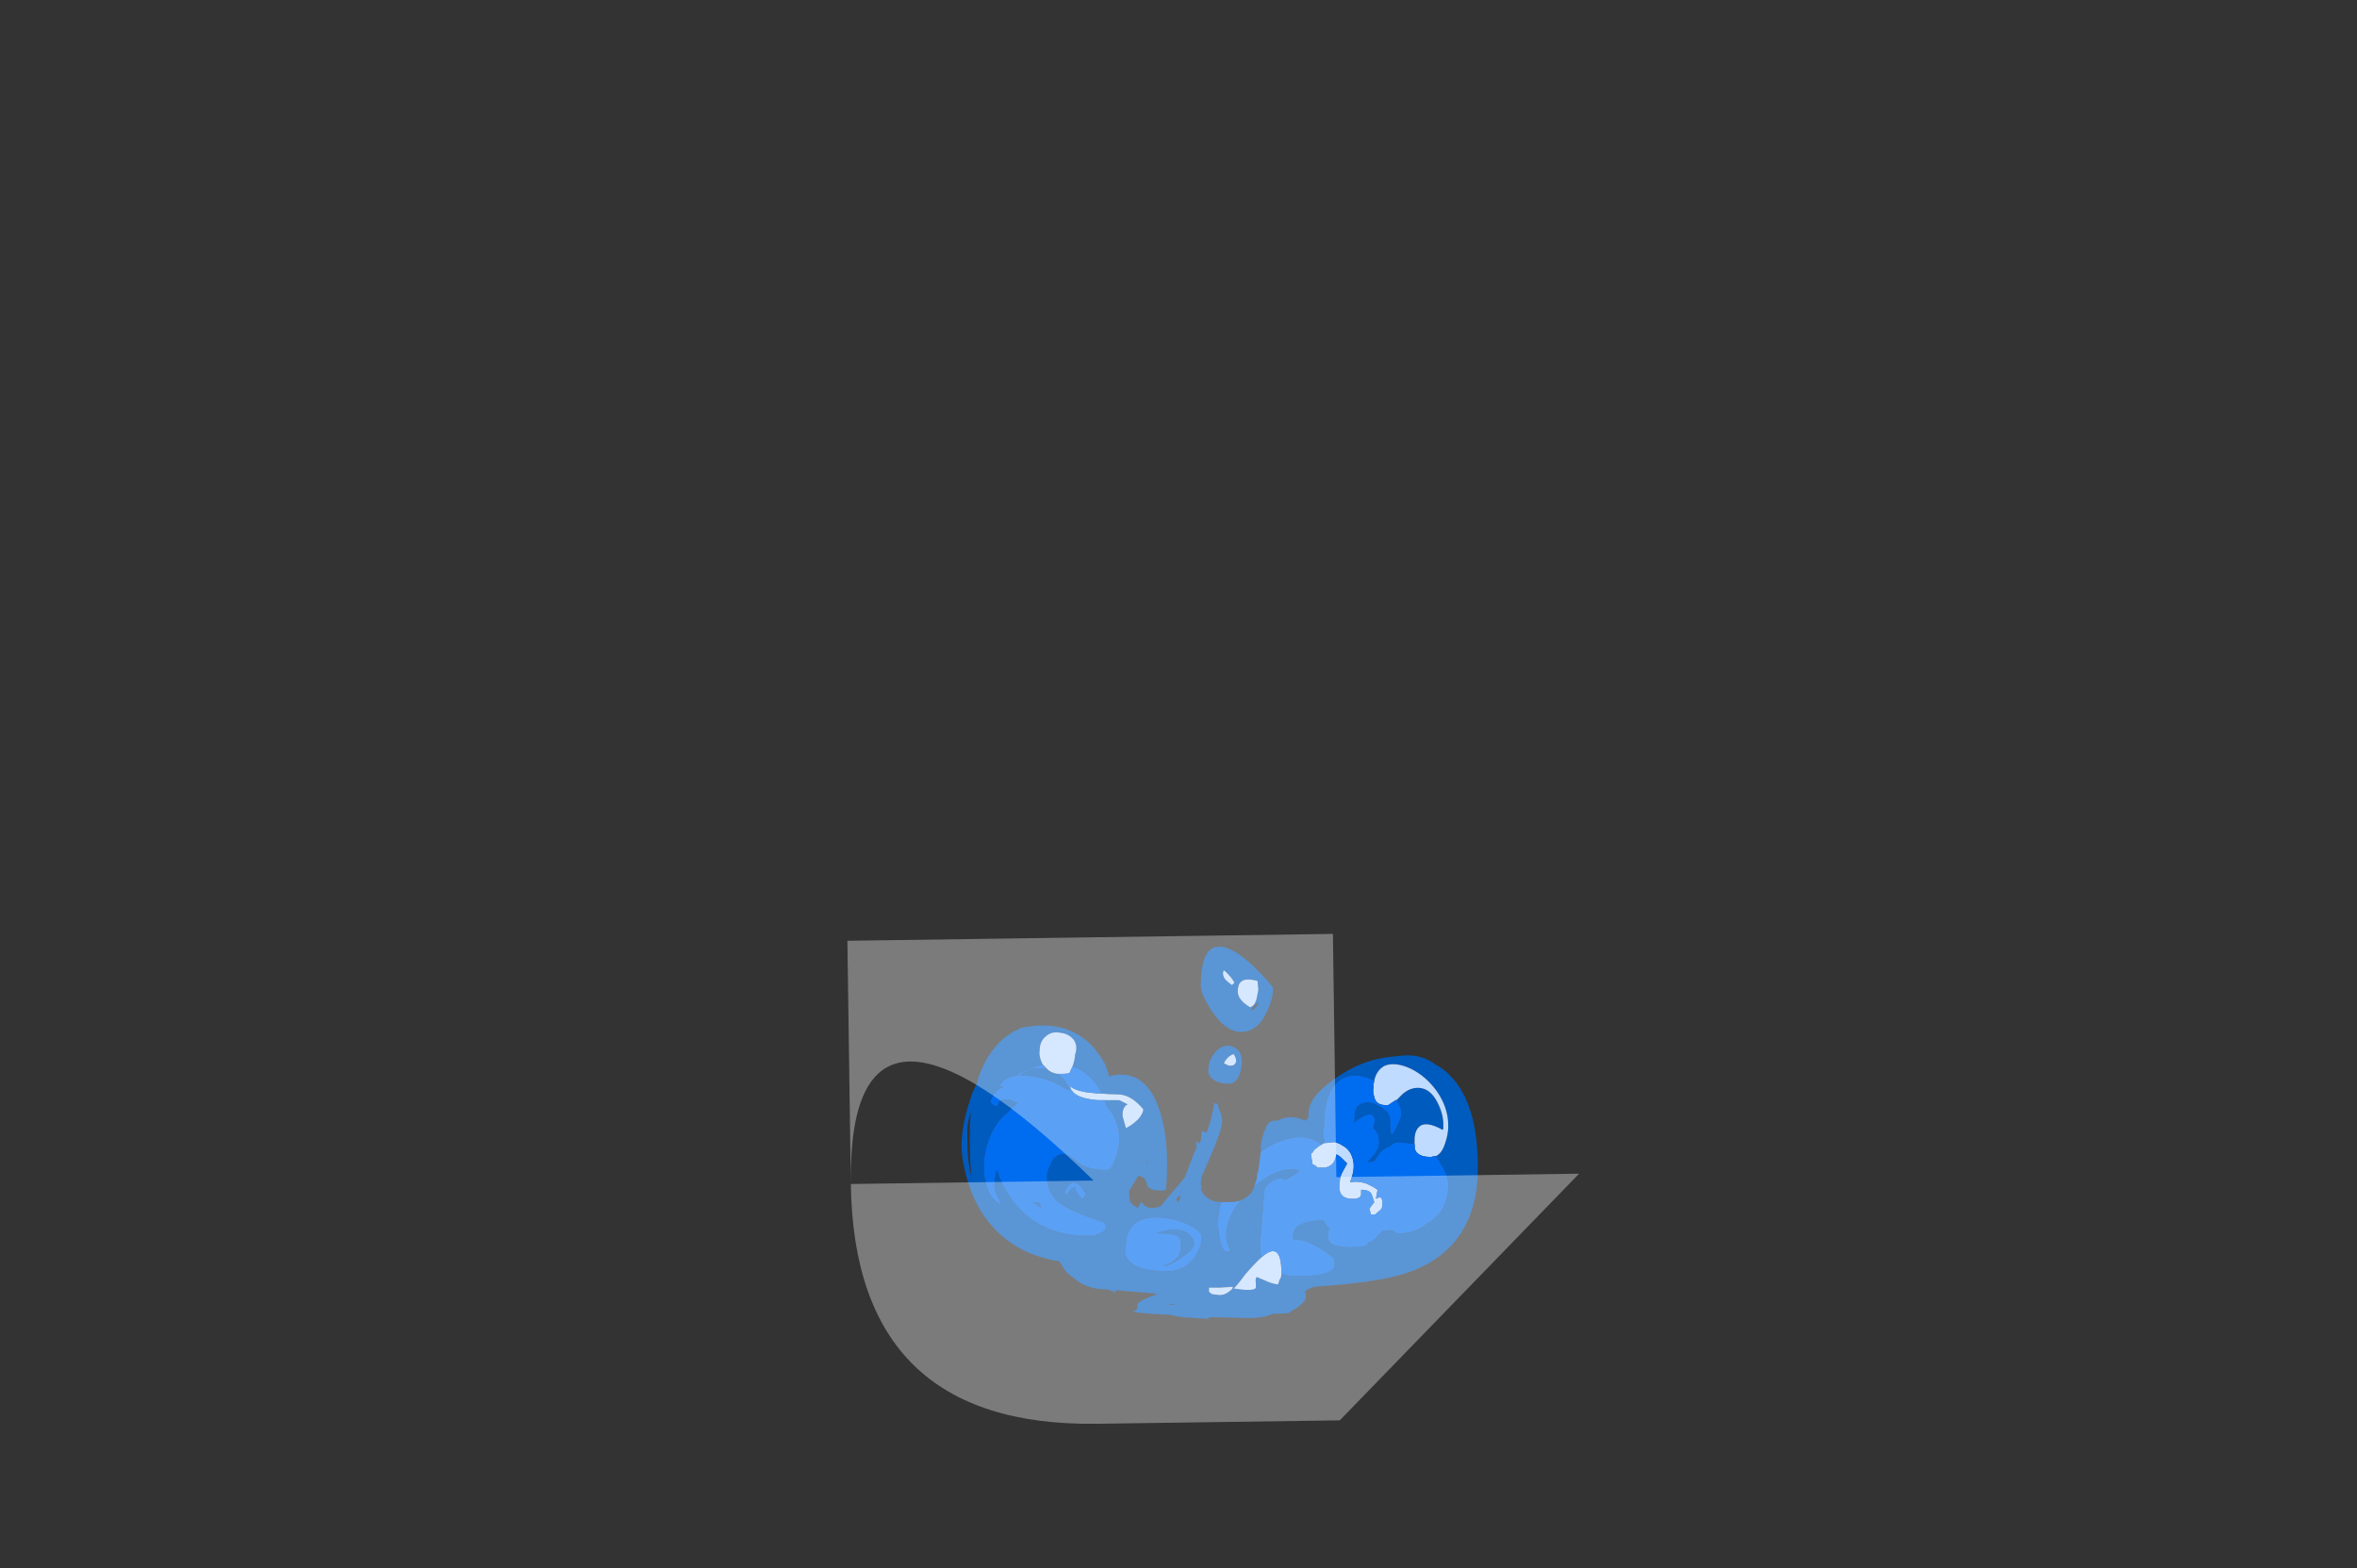 <?xml version="1.0" encoding="UTF-8" standalone="no"?>
<svg xmlns:ffdec="https://www.free-decompiler.com/flash" xmlns:xlink="http://www.w3.org/1999/xlink" ffdec:objectType="frame" height="159.75px" width="240.1px" xmlns="http://www.w3.org/2000/svg">
  <rect width="100%" height="100%" fill="#333333" stroke="none"/>
  <g transform="matrix(1.0, 0.0, 0.0, 1.0, 120.55, 132.25)">
    <use ffdec:characterId="63" height="22.65" transform="matrix(1.675, 0.0, 0.0, 1.675, -22.601, -35.849)" width="31.4" xlink:href="#shape0"/>
    <use ffdec:characterId="1139" height="0.15" transform="matrix(7.0, 495.469, -494.577, 7.0, 39.958, -37.473)" width="0.1" xlink:href="#shape1"/>
  </g>
  <defs>
    <g id="shape0" transform="matrix(1.0, 0.0, 0.0, 1.0, 13.4, 22.65)">
      <path d="M15.45 -9.9 Q15.8 -10.05 16.0 -10.65 16.2 -11.2 16.2 -11.75 16.2 -12.85 15.5 -13.85 14.85 -14.75 13.95 -15.2 13.0 -15.65 12.35 -15.4 11.85 -15.15 11.7 -14.5 11.35 -14.65 11.0 -14.75 10.0 -14.95 9.4 -14.35 8.65 -13.6 8.65 -11.75 8.55 -11.3 8.65 -10.9 L8.7 -10.7 8.5 -10.6 8.2 -10.8 Q7.2 -11.35 5.75 -10.7 5.25 -10.5 4.8 -10.15 L4.8 -10.6 Q4.9 -11.2 5.1 -11.6 5.25 -12.0 5.55 -12.05 L5.85 -12.05 5.9 -12.1 Q6.65 -12.45 7.5 -12.05 L7.7 -12.25 7.7 -12.5 Q7.7 -13.5 9.3 -14.6 10.95 -15.8 12.85 -15.95 L13.3 -16.0 Q14.55 -16.15 15.45 -15.45 L15.45 -15.45 Q15.95 -15.2 16.35 -14.75 18.0 -13.05 18.0 -9.2 18.0 -4.2 13.55 -2.75 12.55 -2.45 11.15 -2.25 L9.85 -2.1 8.05 -1.95 Q7.75 -1.85 7.5 -1.7 L7.55 -1.4 Q7.55 -0.95 6.7 -0.5 L6.5 -0.35 5.5 -0.3 Q4.95 -0.05 4.05 -0.05 L2.1 -0.1 1.65 -0.1 1.6 0.0 0.05 -0.1 -0.15 -0.15 -0.3 -0.15 -0.7 -0.25 Q-2.9 -0.35 -2.95 -0.45 L-2.7 -0.6 -2.7 -0.85 Q-2.7 -1.1 -1.5 -1.5 L-1.7 -1.55 -4.1 -1.75 Q-4.0 -1.65 -4.0 -1.6 L-4.55 -1.8 -4.65 -1.8 Q-5.85 -1.8 -6.65 -2.55 -7.0 -2.75 -7.2 -3.1 L-7.45 -3.5 Q-10.65 -4.0 -12.25 -6.6 -12.9 -7.7 -13.2 -9.05 -13.4 -9.9 -13.4 -10.5 -13.4 -11.65 -12.95 -13.1 -12.75 -13.8 -12.45 -14.35 L-12.4 -14.6 Q-11.6 -16.95 -9.75 -17.7 -7.1 -18.25 -5.5 -16.65 -5.0 -16.1 -4.65 -15.45 -4.45 -14.95 -4.45 -14.8 L-4.45 -14.75 Q-2.35 -15.3 -1.45 -12.95 -0.9 -11.5 -0.9 -9.45 -0.9 -8.6 -0.95 -8.0 L-0.95 -7.9 Q-1.0 -7.8 -1.25 -7.8 -1.75 -7.8 -1.95 -7.95 -2.1 -8.0 -2.15 -8.25 -2.2 -8.5 -2.35 -8.6 -2.45 -8.65 -2.65 -8.7 L-3.2 -7.8 -3.2 -7.55 Q-3.2 -7.3 -3.1 -7.05 -2.95 -6.9 -2.7 -6.75 L-2.65 -6.8 -2.45 -7.15 -2.45 -7.1 Q-2.2 -6.75 -1.9 -6.75 -1.55 -6.75 -1.3 -6.85 L0.05 -8.45 0.2 -8.65 0.5 -9.45 0.75 -10.1 0.9 -10.45 0.85 -10.75 1.0 -10.75 1.0 -10.65 1.15 -10.8 1.2 -11.4 1.35 -11.4 1.5 -11.3 Q1.9 -12.45 1.95 -13.1 L2.15 -13.1 2.3 -12.65 Q2.45 -12.3 2.45 -12.05 2.45 -11.5 1.7 -9.8 L1.2 -8.65 Q1.15 -8.35 1.15 -8.1 L1.2 -8.05 1.2 -7.95 1.15 -7.9 Q1.25 -7.55 1.65 -7.3 L1.95 -7.15 2.4 -7.1 Q2.2 -6.45 2.2 -5.75 2.2 -5.45 2.3 -4.9 2.45 -4.1 2.7 -4.1 L3.0 -4.1 2.95 -4.15 2.9 -4.25 Q2.55 -4.9 2.8 -5.8 3.0 -6.5 3.55 -7.2 3.95 -7.35 4.2 -7.65 4.35 -7.85 4.45 -8.2 L4.4 -8.1 5.15 -8.6 Q6.0 -9.1 6.65 -9.1 6.95 -9.1 7.15 -9.0 L6.9 -8.8 6.3 -8.45 Q6.1 -8.55 6.0 -8.55 5.7 -8.55 5.4 -8.3 5.0 -8.05 5.0 -7.65 L4.8 -5.0 4.75 -4.55 Q4.75 -4.1 4.85 -3.75 4.5 -3.45 3.85 -2.7 3.3 -1.95 3.15 -1.85 4.4 -1.65 4.5 -1.9 4.5 -2.0 4.5 -2.2 4.45 -2.4 4.55 -2.55 L5.25 -2.25 Q5.65 -2.1 5.85 -2.1 L5.95 -2.4 Q6.05 -2.5 6.05 -2.75 6.5 -2.6 7.05 -2.6 8.65 -2.6 9.1 -2.95 9.3 -3.1 9.3 -3.4 L9.25 -3.7 Q8.0 -4.65 7.2 -4.8 L6.85 -4.8 Q6.75 -4.85 6.75 -4.95 6.75 -5.35 6.95 -5.55 7.35 -5.95 8.6 -6.0 8.75 -5.7 8.95 -5.5 8.85 -5.15 8.9 -4.9 8.95 -4.35 10.3 -4.35 11.05 -4.35 11.25 -4.5 L11.35 -4.65 11.4 -4.65 Q11.6 -4.65 11.95 -5.1 L12.2 -5.35 12.8 -5.4 Q12.95 -5.2 13.2 -5.2 14.2 -5.2 14.9 -5.8 15.2 -5.95 15.45 -6.2 16.2 -6.9 16.2 -8.15 16.2 -8.75 15.7 -9.5 L15.6 -9.7 15.45 -9.9 M13.05 -13.3 L13.25 -13.5 Q13.75 -14.05 14.35 -14.05 15.1 -14.05 15.55 -13.15 15.9 -12.45 15.9 -11.85 L15.9 -11.55 15.85 -11.5 Q14.85 -12.05 14.45 -11.7 14.15 -11.45 14.15 -10.85 L14.15 -10.65 13.2 -10.75 Q12.9 -10.75 12.65 -10.5 12.2 -10.35 12.0 -10.05 L11.7 -9.6 11.45 -9.55 11.3 -9.55 11.75 -10.05 Q12.0 -10.4 12.0 -10.75 12.0 -11.3 11.7 -11.55 L11.65 -11.6 Q11.8 -12.15 11.65 -12.35 11.35 -12.65 10.4 -11.9 L10.5 -12.0 Q10.5 -12.45 10.55 -12.65 10.7 -13.15 11.3 -13.15 11.75 -13.15 12.2 -12.8 12.65 -12.5 12.65 -12.2 12.65 -11.5 12.7 -11.25 L12.85 -11.25 13.15 -11.85 Q13.35 -12.2 13.35 -12.5 13.35 -12.9 13.05 -13.3 M4.65 -20.0 L4.6 -20.55 Q3.85 -20.75 3.6 -20.5 3.4 -20.35 3.4 -19.9 3.4 -19.4 4.15 -18.95 4.45 -19.05 4.55 -19.5 L4.65 -20.0 M5.55 -20.1 Q5.55 -19.45 5.15 -18.65 4.6 -17.45 3.6 -17.45 2.65 -17.45 1.8 -18.75 1.15 -19.75 1.15 -20.25 1.15 -23.6 3.35 -22.25 4.05 -21.8 4.85 -20.95 5.55 -20.2 5.55 -20.1 M3.05 -20.3 L3.2 -20.45 3.0 -20.75 Q2.75 -21.05 2.55 -21.2 L2.5 -21.05 Q2.5 -20.85 2.6 -20.7 2.7 -20.55 3.05 -20.3 M4.25 -18.75 L4.5 -18.95 Q4.65 -19.15 4.65 -19.2 L4.65 -19.25 4.45 -19.1 Q4.3 -18.95 4.2 -18.8 L4.25 -18.75 M2.55 -15.55 Q2.65 -15.5 2.85 -15.4 L3.05 -15.4 Q3.25 -15.45 3.3 -15.65 3.3 -15.9 3.15 -16.1 2.8 -16.0 2.55 -15.55 M2.65 -16.6 Q3.05 -16.65 3.35 -16.4 3.65 -16.15 3.65 -15.65 3.65 -15.25 3.5 -14.85 3.3 -14.3 2.85 -14.3 2.15 -14.3 1.8 -14.65 1.65 -14.8 1.6 -15.0 1.6 -15.7 1.95 -16.1 2.2 -16.5 2.65 -16.6 M1.2 -5.0 Q1.2 -5.3 0.45 -5.7 -0.25 -6.05 -1.1 -6.15 -2.1 -6.25 -2.7 -5.9 -3.4 -5.45 -3.4 -4.45 -3.55 -4.0 -3.3 -3.65 -2.8 -2.9 -0.85 -2.9 0.1 -2.9 0.7 -3.65 1.2 -4.3 1.2 -5.0 M0.3 -5.25 Q0.75 -4.9 0.75 -4.55 0.75 -4.25 -0.05 -3.7 -0.8 -3.2 -1.15 -3.2 L-1.05 -3.25 Q-0.45 -3.45 -0.2 -3.85 -0.05 -4.1 -0.05 -4.35 -0.05 -4.85 -0.2 -5.0 -0.45 -5.2 -1.55 -5.2 -0.4 -5.65 0.3 -5.25 M2.3 -1.9 L1.65 -1.9 1.65 -1.65 Q1.75 -1.55 1.85 -1.5 L2.3 -1.45 Q2.6 -1.45 2.85 -1.65 3.1 -1.8 3.1 -1.95 L2.3 -1.9 M6.3 -1.2 L6.4 -1.25 6.35 -1.25 6.3 -1.2 M-8.45 -15.45 Q-9.2 -15.3 -10.05 -14.85 L-9.85 -14.8 Q-9.8 -14.9 -9.5 -15.05 -9.1 -15.25 -8.8 -15.25 L-8.2 -15.2 Q-7.95 -14.95 -7.55 -14.9 L-7.25 -14.65 Q-7.0 -14.4 -6.8 -13.9 L-6.9 -13.9 Q-7.45 -14.25 -8.1 -14.5 -9.1 -14.85 -9.9 -14.8 -10.8 -14.75 -11.1 -14.15 L-10.85 -14.1 Q-11.45 -13.9 -11.65 -13.2 -11.55 -13.0 -11.2 -12.9 -11.2 -13.35 -10.65 -13.35 -10.35 -13.35 -10.0 -13.1 L-10.25 -12.9 -10.65 -12.5 Q-11.2 -12.1 -11.6 -11.25 -12.05 -10.25 -12.05 -9.25 -12.05 -8.65 -11.9 -8.15 -11.65 -7.25 -11.0 -6.95 L-11.0 -7.0 -11.2 -7.45 Q-11.4 -7.75 -11.4 -8.05 -11.4 -8.55 -11.25 -9.05 -10.95 -8.1 -10.4 -7.35 -8.8 -5.05 -5.65 -5.05 -5.25 -5.05 -5.0 -5.2 -4.7 -5.3 -4.6 -5.55 L-4.7 -5.85 Q-6.7 -6.5 -7.45 -7.05 -8.2 -7.65 -8.2 -8.65 -8.2 -8.95 -8.0 -9.35 -7.75 -10.0 -7.25 -10.0 -7.0 -10.0 -6.75 -9.85 L-6.3 -9.5 Q-5.65 -9.05 -4.6 -9.05 -4.25 -9.05 -4.0 -9.85 -3.8 -10.45 -3.8 -10.85 -3.8 -12.1 -4.6 -12.95 L-4.7 -13.3 -3.8 -13.3 -3.3 -13.05 Q-3.65 -12.85 -3.6 -12.3 L-3.4 -11.6 Q-3.0 -11.8 -2.65 -12.15 -2.35 -12.5 -2.35 -12.75 -3.1 -13.65 -3.9 -13.65 -4.45 -13.65 -4.85 -13.7 L-4.9 -13.75 Q-5.25 -14.5 -5.9 -14.95 -6.25 -15.25 -6.65 -15.35 -6.5 -15.8 -6.5 -16.05 -6.3 -16.6 -6.6 -17.0 -6.9 -17.35 -7.4 -17.4 -7.9 -17.5 -8.25 -17.2 -8.65 -16.9 -8.65 -16.3 -8.7 -16.05 -8.55 -15.65 L-8.45 -15.45 M-12.85 -12.6 Q-13.05 -11.9 -13.05 -11.45 -13.05 -9.9 -12.95 -9.4 -12.9 -8.95 -12.75 -8.55 L-12.8 -8.75 Q-12.9 -9.55 -12.9 -10.9 -12.9 -11.8 -12.85 -12.6 M-2.2 -9.45 L-2.1 -9.55 -2.1 -9.65 -2.2 -9.45 M-0.1 -7.4 L-0.1 -7.5 -0.3 -7.35 -0.3 -7.1 -0.25 -7.15 -0.2 -7.15 -0.1 -7.35 -0.1 -7.4 M-6.1 -8.0 Q-6.25 -8.2 -6.45 -8.25 L-6.55 -8.3 Q-6.7 -8.3 -6.8 -8.2 -7.0 -8.05 -7.15 -7.6 L-6.95 -7.55 Q-6.95 -7.65 -6.85 -7.8 -6.7 -7.95 -6.5 -8.05 -6.5 -7.9 -6.4 -7.7 L-6.2 -7.45 -6.0 -7.3 -5.85 -7.6 -6.1 -8.0 M-8.8 -7.1 L-8.7 -7.1 -8.55 -6.75 -9.1 -7.1 -8.8 -7.1 M-0.5 -0.85 L-0.45 -0.9 -0.9 -0.9 -0.5 -0.85" fill="#005bbf" fill-rule="evenodd" stroke="none"/>
      <path d="M11.7 -14.5 Q11.85 -15.15 12.35 -15.4 13.0 -15.65 13.95 -15.2 14.85 -14.75 15.5 -13.85 16.2 -12.85 16.2 -11.75 16.2 -11.2 16.0 -10.65 15.8 -10.05 15.45 -9.9 L15.4 -9.9 15.15 -9.85 15.1 -9.85 Q14.4 -9.85 14.2 -10.25 14.15 -10.35 14.15 -10.65 L14.15 -10.85 Q14.15 -11.45 14.45 -11.7 14.85 -12.05 15.85 -11.5 L15.9 -11.55 15.9 -11.85 Q15.9 -12.45 15.55 -13.15 15.1 -14.05 14.35 -14.05 13.75 -14.05 13.25 -13.5 L13.05 -13.3 13.0 -13.3 12.55 -13.0 12.4 -13.0 Q11.8 -13.0 11.7 -13.5 11.6 -13.8 11.65 -14.05 11.65 -14.3 11.7 -14.5 M6.05 -2.75 Q6.05 -2.5 5.95 -2.4 L5.85 -2.1 Q5.65 -2.1 5.25 -2.25 L4.55 -2.55 Q4.45 -2.4 4.5 -2.2 4.5 -2.0 4.5 -1.9 4.4 -1.65 3.15 -1.85 3.3 -1.95 3.85 -2.7 4.5 -3.45 4.85 -3.75 6.05 -4.8 6.05 -2.85 L6.05 -2.75 M8.5 -10.6 L8.7 -10.7 8.8 -10.7 9.25 -10.75 Q9.55 -10.7 9.75 -10.55 10.25 -10.3 10.4 -9.7 10.55 -9.1 10.25 -8.4 L10.25 -8.3 Q10.65 -8.4 11.15 -8.25 11.55 -8.1 11.9 -7.85 L11.8 -7.3 11.9 -7.35 12.05 -7.4 Q12.2 -7.35 12.2 -7.05 12.2 -6.75 12.1 -6.65 L11.75 -6.35 11.5 -6.35 11.4 -6.7 11.7 -7.1 11.55 -7.55 Q11.45 -7.85 10.9 -7.85 10.9 -7.65 10.9 -7.55 10.85 -7.3 10.4 -7.3 9.7 -7.3 9.6 -7.8 9.55 -8.0 9.6 -8.3 9.6 -8.6 9.75 -8.9 L10.05 -9.45 9.8 -9.7 Q9.55 -9.95 9.4 -10.0 9.35 -9.75 9.25 -9.55 9.0 -9.2 8.6 -9.2 L8.25 -9.2 8.2 -9.25 Q8.1 -9.35 7.95 -9.4 L7.85 -10.0 7.9 -10.1 7.95 -10.1 7.95 -10.15 8.05 -10.25 8.05 -10.3 8.1 -10.3 8.1 -10.35 8.15 -10.35 Q8.3 -10.5 8.5 -10.6 M4.65 -20.0 L4.55 -19.5 Q4.45 -19.05 4.15 -18.95 3.4 -19.4 3.4 -19.9 3.4 -20.35 3.6 -20.5 3.85 -20.75 4.6 -20.55 L4.65 -20.0 M3.05 -20.3 Q2.7 -20.55 2.6 -20.7 2.5 -20.85 2.5 -21.05 L2.55 -21.2 Q2.75 -21.05 3.0 -20.75 L3.2 -20.45 3.05 -20.3 M2.55 -15.55 Q2.8 -16.0 3.15 -16.1 3.3 -15.9 3.3 -15.65 3.25 -15.45 3.05 -15.4 L2.85 -15.4 Q2.65 -15.5 2.55 -15.55 M2.3 -1.9 L3.1 -1.95 Q3.1 -1.8 2.85 -1.65 2.6 -1.45 2.3 -1.45 L1.85 -1.5 Q1.75 -1.55 1.65 -1.65 L1.65 -1.9 2.3 -1.9 M-8.45 -15.45 L-8.55 -15.65 Q-8.7 -16.05 -8.65 -16.3 -8.65 -16.9 -8.25 -17.2 -7.9 -17.5 -7.4 -17.4 -6.9 -17.35 -6.6 -17.0 -6.3 -16.6 -6.5 -16.05 -6.5 -15.8 -6.65 -15.35 L-6.75 -15.15 -6.8 -15.0 -6.85 -14.95 Q-6.95 -14.9 -7.25 -14.9 L-7.55 -14.9 Q-7.95 -14.95 -8.2 -15.2 L-8.45 -15.45 M-4.85 -13.7 Q-4.45 -13.65 -3.9 -13.65 -3.1 -13.65 -2.35 -12.75 -2.35 -12.5 -2.65 -12.15 -3.0 -11.8 -3.4 -11.6 L-3.6 -12.3 Q-3.65 -12.85 -3.3 -13.05 L-3.8 -13.3 -4.7 -13.3 -5.1 -13.3 Q-6.4 -13.4 -6.7 -13.9 L-6.75 -13.95 -6.8 -14.15 Q-6.35 -13.75 -4.85 -13.7" fill="#bfdbff" fill-rule="evenodd" stroke="none"/>
      <path d="M15.45 -9.9 L15.6 -9.7 15.7 -9.5 Q16.2 -8.75 16.2 -8.15 16.2 -6.9 15.45 -6.2 15.2 -5.95 14.9 -5.8 14.2 -5.2 13.2 -5.2 12.95 -5.2 12.8 -5.4 L12.2 -5.35 11.95 -5.1 Q11.6 -4.65 11.4 -4.65 L11.35 -4.65 11.25 -4.5 Q11.05 -4.35 10.3 -4.35 8.95 -4.35 8.9 -4.9 8.85 -5.15 8.95 -5.5 8.75 -5.7 8.6 -6.0 7.35 -5.95 6.95 -5.55 6.75 -5.35 6.75 -4.95 6.75 -4.85 6.85 -4.8 L7.2 -4.8 Q8.0 -4.65 9.25 -3.7 L9.3 -3.4 Q9.3 -3.1 9.1 -2.95 8.65 -2.6 7.05 -2.6 6.5 -2.6 6.05 -2.75 L6.05 -2.85 Q6.05 -4.8 4.85 -3.75 4.75 -4.1 4.75 -4.55 L4.8 -5.0 5.0 -7.65 Q5.0 -8.05 5.4 -8.3 5.7 -8.55 6.0 -8.55 6.1 -8.55 6.3 -8.45 L6.9 -8.8 7.15 -9.0 Q6.95 -9.1 6.65 -9.1 6.0 -9.1 5.15 -8.6 L4.4 -8.1 4.45 -8.2 4.55 -8.5 4.6 -8.9 4.65 -8.95 4.65 -9.0 4.8 -10.15 Q5.25 -10.5 5.75 -10.7 7.2 -11.35 8.2 -10.8 L8.5 -10.6 Q8.3 -10.5 8.15 -10.35 L8.1 -10.35 8.1 -10.3 8.05 -10.3 8.05 -10.25 7.95 -10.15 7.95 -10.1 7.9 -10.1 7.85 -10.0 7.95 -9.4 Q8.1 -9.35 8.2 -9.25 L8.25 -9.2 8.6 -9.2 Q9.0 -9.2 9.25 -9.55 9.35 -9.75 9.4 -10.0 9.55 -9.95 9.8 -9.7 L10.05 -9.45 9.75 -8.9 Q9.6 -8.6 9.6 -8.3 9.55 -8.0 9.6 -7.8 9.7 -7.3 10.4 -7.3 10.85 -7.3 10.9 -7.55 10.9 -7.65 10.9 -7.85 11.45 -7.85 11.55 -7.55 L11.7 -7.1 11.4 -6.7 11.5 -6.35 11.75 -6.35 12.1 -6.65 Q12.2 -6.75 12.2 -7.05 12.2 -7.35 12.05 -7.4 L11.9 -7.35 11.8 -7.3 11.9 -7.85 Q11.55 -8.1 11.15 -8.25 10.65 -8.4 10.25 -8.3 L10.25 -8.4 Q10.55 -9.1 10.4 -9.7 10.25 -10.3 9.75 -10.55 9.55 -10.7 9.25 -10.75 L8.8 -10.7 8.7 -10.7 8.65 -10.9 Q8.55 -11.3 8.65 -11.75 8.65 -13.6 9.4 -14.35 10.0 -14.95 11.0 -14.75 11.35 -14.65 11.7 -14.5 11.65 -14.3 11.65 -14.05 11.6 -13.8 11.7 -13.5 11.8 -13.0 12.4 -13.0 L12.55 -13.0 13.0 -13.3 13.05 -13.3 Q13.35 -12.9 13.35 -12.5 13.35 -12.2 13.15 -11.85 L12.85 -11.25 12.7 -11.25 Q12.65 -11.5 12.65 -12.2 12.65 -12.5 12.2 -12.8 11.75 -13.15 11.3 -13.15 10.7 -13.15 10.55 -12.65 10.5 -12.45 10.5 -12.0 L10.4 -11.9 Q11.35 -12.65 11.65 -12.35 11.8 -12.15 11.65 -11.6 L11.7 -11.55 Q12.0 -11.3 12.0 -10.75 12.0 -10.4 11.75 -10.05 L11.3 -9.55 11.45 -9.55 11.7 -9.6 12.0 -10.05 Q12.2 -10.35 12.65 -10.5 12.9 -10.75 13.2 -10.75 L14.15 -10.65 Q14.15 -10.35 14.2 -10.25 14.4 -9.85 15.1 -9.85 L15.15 -9.85 15.4 -9.9 15.45 -9.9 M3.55 -7.2 Q3.0 -6.5 2.8 -5.8 2.55 -4.9 2.9 -4.25 L2.95 -4.15 3.0 -4.1 2.7 -4.1 Q2.45 -4.1 2.3 -4.9 2.2 -5.45 2.2 -5.75 2.2 -6.45 2.4 -7.1 L2.85 -7.1 Q3.25 -7.1 3.55 -7.2 M0.3 -5.25 Q-0.4 -5.65 -1.55 -5.2 -0.45 -5.2 -0.2 -5.0 -0.05 -4.85 -0.05 -4.35 -0.05 -4.1 -0.2 -3.85 -0.45 -3.45 -1.05 -3.25 L-1.15 -3.2 Q-0.8 -3.2 -0.05 -3.7 0.75 -4.25 0.75 -4.55 0.75 -4.9 0.3 -5.25 M1.2 -5.0 Q1.2 -4.3 0.7 -3.65 0.1 -2.9 -0.85 -2.9 -2.8 -2.9 -3.3 -3.65 -3.55 -4.0 -3.4 -4.45 -3.4 -5.45 -2.7 -5.9 -2.1 -6.25 -1.1 -6.15 -0.25 -6.05 0.45 -5.7 1.2 -5.3 1.2 -5.0 M-8.2 -15.2 L-8.8 -15.25 Q-9.1 -15.25 -9.5 -15.05 -9.8 -14.9 -9.85 -14.8 L-10.05 -14.85 Q-9.2 -15.3 -8.45 -15.45 L-8.2 -15.2 M-6.65 -15.35 Q-6.25 -15.25 -5.9 -14.95 -5.25 -14.5 -4.9 -13.75 L-4.85 -13.7 Q-6.35 -13.75 -6.8 -14.15 L-6.75 -13.95 -6.7 -13.9 Q-6.4 -13.4 -5.1 -13.3 L-4.7 -13.3 -4.6 -12.95 Q-3.8 -12.1 -3.8 -10.85 -3.8 -10.45 -4.0 -9.85 -4.25 -9.05 -4.6 -9.05 -5.65 -9.05 -6.3 -9.5 L-6.75 -9.85 Q-7.0 -10.0 -7.25 -10.0 -7.75 -10.0 -8.0 -9.35 -8.2 -8.95 -8.2 -8.65 -8.2 -7.65 -7.45 -7.05 -6.7 -6.5 -4.7 -5.85 L-4.6 -5.55 Q-4.7 -5.3 -5.0 -5.2 -5.25 -5.05 -5.65 -5.05 -8.8 -5.05 -10.4 -7.35 -10.95 -8.1 -11.25 -9.05 -11.4 -8.55 -11.4 -8.05 -11.4 -7.75 -11.2 -7.45 L-11.0 -7.0 -11.0 -6.95 Q-11.65 -7.25 -11.9 -8.15 -12.05 -8.65 -12.05 -9.25 -12.05 -10.25 -11.6 -11.25 -11.2 -12.1 -10.65 -12.5 L-10.25 -12.9 -10.0 -13.1 Q-10.35 -13.35 -10.65 -13.35 -11.2 -13.35 -11.2 -12.9 -11.55 -13.0 -11.65 -13.2 -11.45 -13.9 -10.85 -14.1 L-11.1 -14.15 Q-10.8 -14.75 -9.9 -14.8 -9.1 -14.85 -8.1 -14.5 -7.45 -14.25 -6.9 -13.9 L-6.8 -13.9 Q-7.0 -14.4 -7.25 -14.65 L-7.55 -14.9 -7.25 -14.9 Q-6.95 -14.9 -6.85 -14.95 L-6.8 -15.0 -6.75 -15.15 -6.65 -15.35 M-8.8 -7.1 L-9.1 -7.1 -8.55 -6.75 -8.7 -7.1 -8.8 -7.1 M-6.1 -8.0 L-5.85 -7.6 -6.0 -7.3 -6.2 -7.45 -6.4 -7.7 Q-6.5 -7.9 -6.5 -8.05 -6.7 -7.95 -6.85 -7.8 -6.95 -7.65 -6.95 -7.55 L-7.15 -7.6 Q-7.0 -8.05 -6.8 -8.2 -6.7 -8.3 -6.55 -8.3 L-6.45 -8.25 Q-6.25 -8.2 -6.1 -8.0" fill="#006df0" fill-rule="evenodd" stroke="none"/>
    </g>
    <g id="shape1" transform="matrix(1.0, 0.0, 0.0, 1.0, 0.05, 0.1)">
      <path d="M0.0 -0.1 L0.05 -0.05 0.05 0.0 Q0.05 0.05 0.0 0.05 L-0.05 0.05 -0.05 0.0 Q-0.05 0.05 -0.05 0.0 L-0.05 -0.05 0.0 -0.05 0.0 -0.1 0.0 -0.1 M0.05 -0.05 Q0.0 -0.05 0.05 -0.05 M-0.05 -0.05 Q-0.05 0.0 -0.05 -0.05 0.0 -0.05 -0.05 -0.05 M0.0 0.0 Q-0.05 0.05 0.0 0.05 L0.0 0.0 0.0 0.0" fill="#ffffff" fill-opacity="0.353" fill-rule="evenodd" stroke="none"/>
    </g>
  </defs>
</svg>

